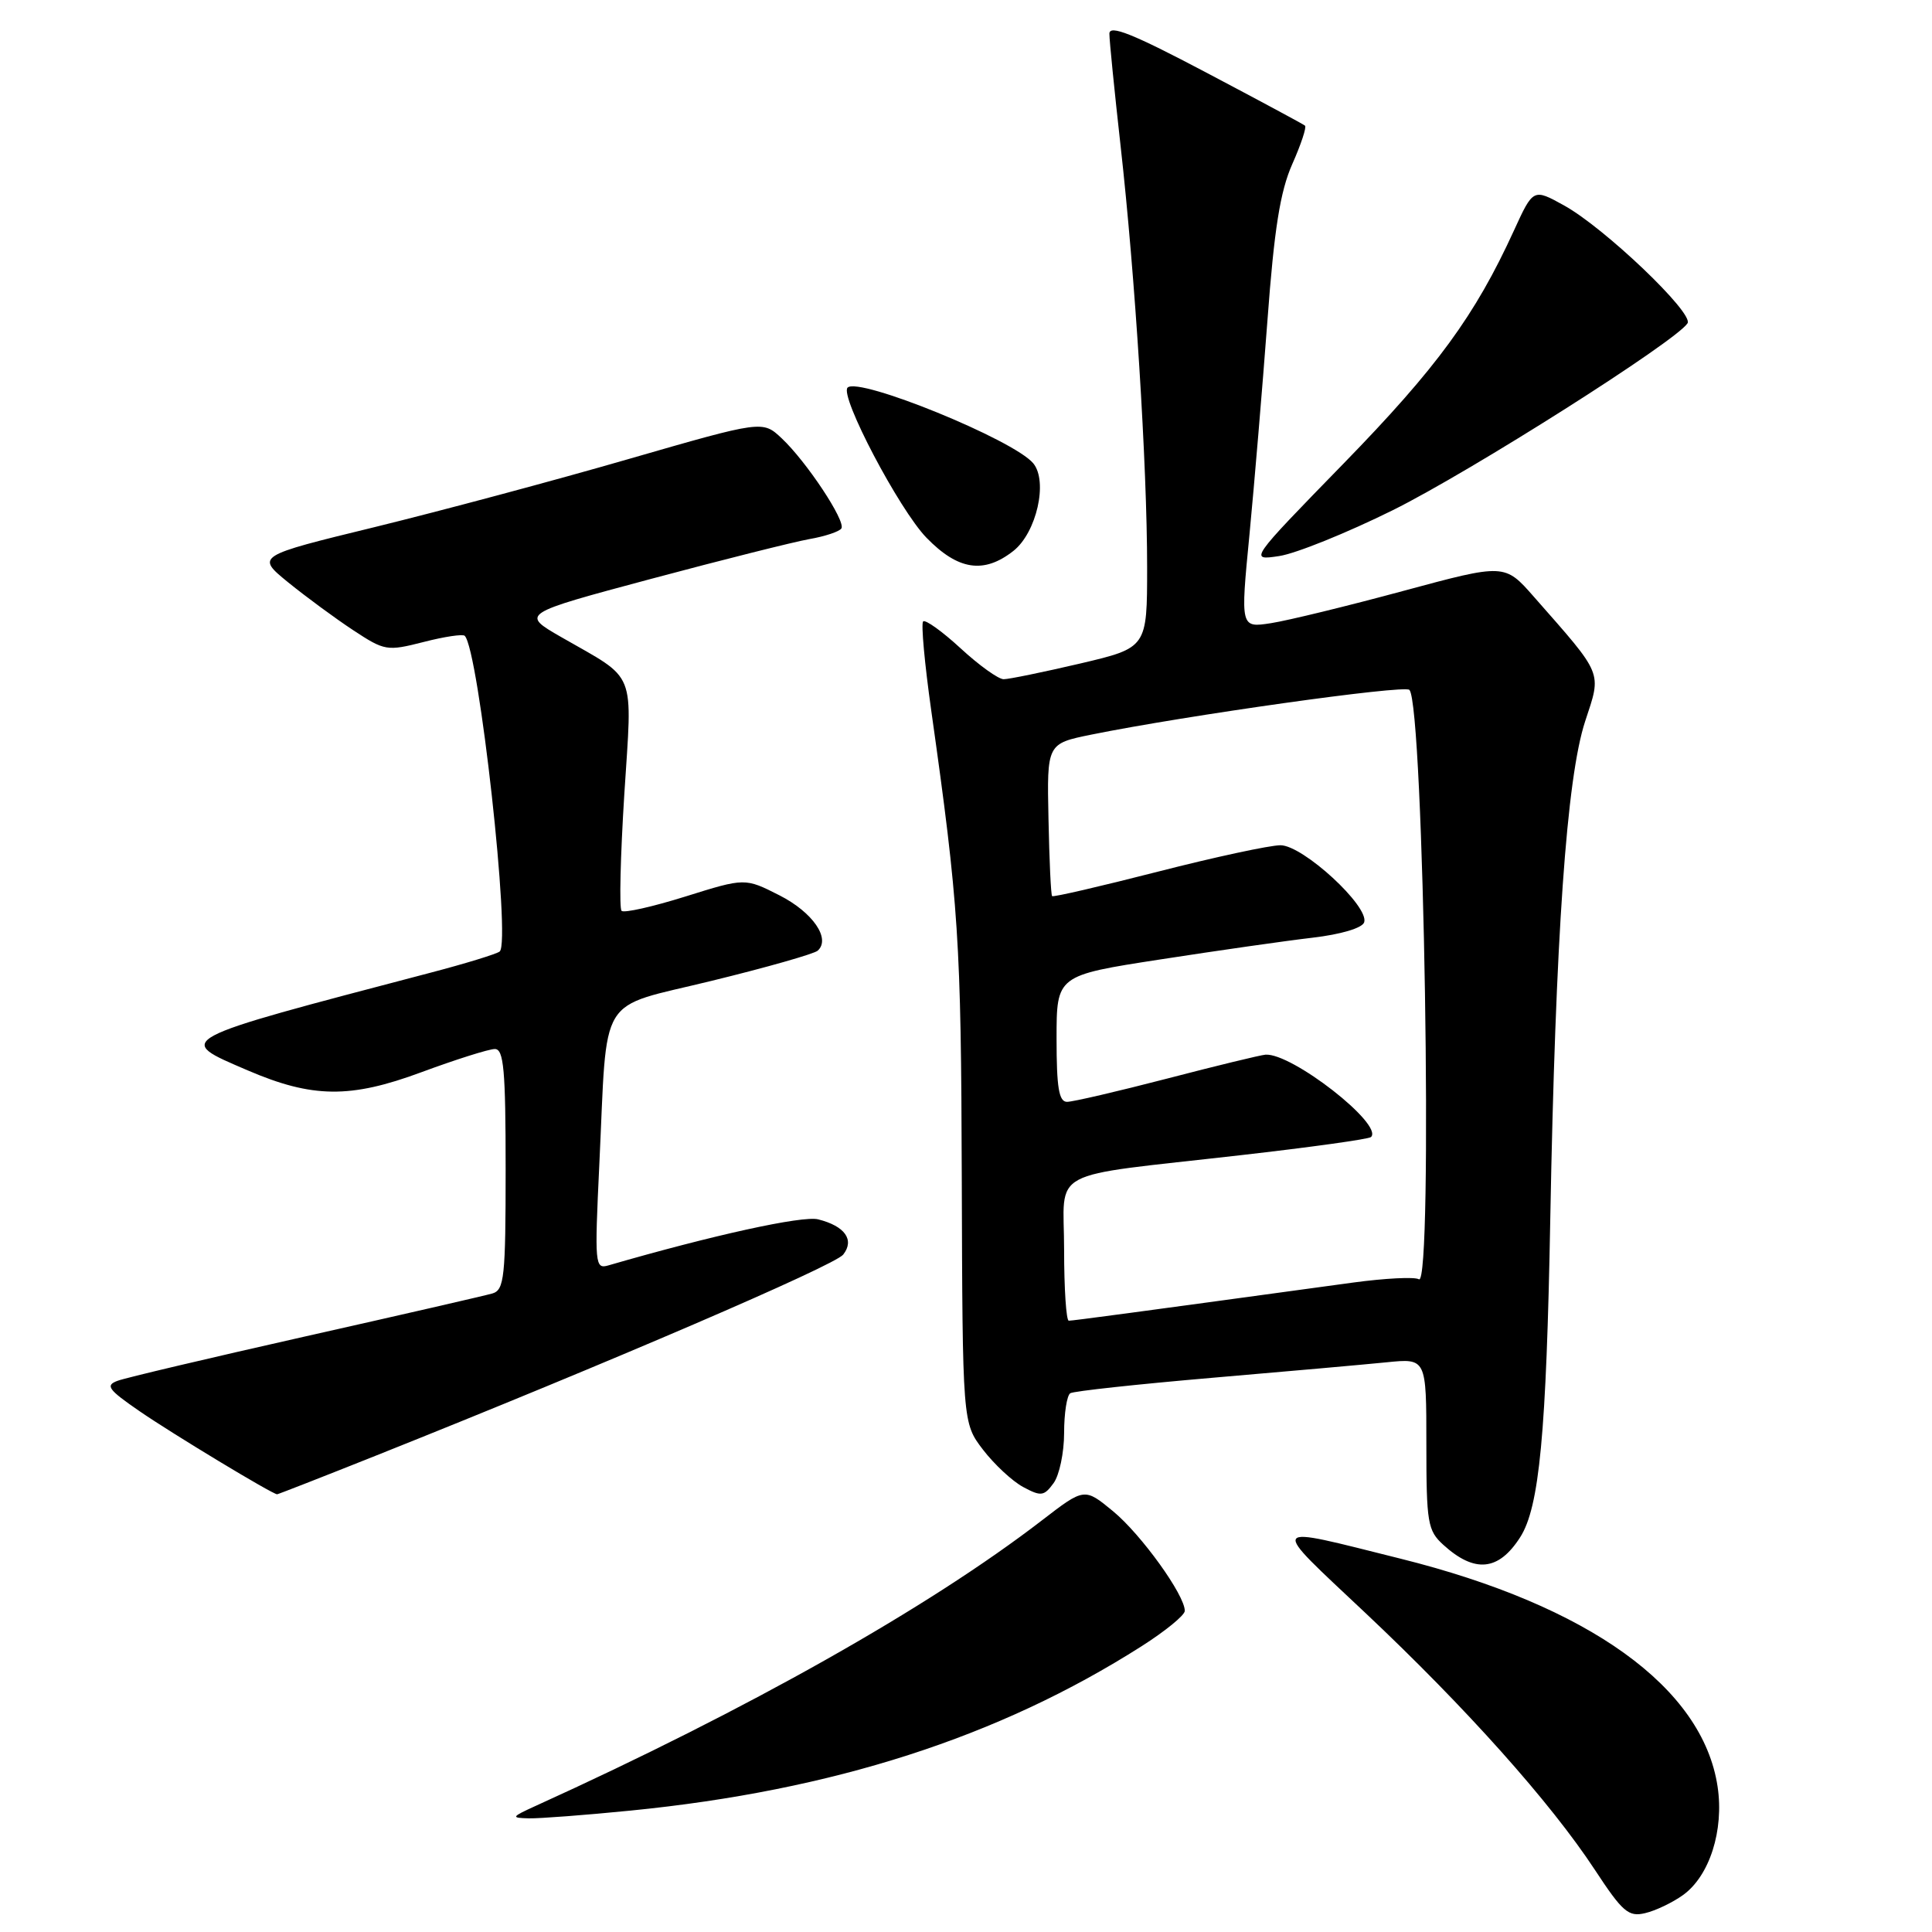 <?xml version="1.0" encoding="UTF-8" standalone="no"?>
<!DOCTYPE svg PUBLIC "-//W3C//DTD SVG 1.1//EN" "http://www.w3.org/Graphics/SVG/1.1/DTD/svg11.dtd" >
<svg xmlns="http://www.w3.org/2000/svg" xmlns:xlink="http://www.w3.org/1999/xlink" version="1.1" viewBox="0 0 256 256">
 <g >
 <path fill="currentColor"
d=" M 223.00 251.11 C 226.52 248.59 228.46 242.53 227.59 236.74 C 225.62 223.59 210.55 212.76 185.57 206.53 C 167.73 202.08 168.04 201.59 180.93 213.73 C 194.25 226.28 205.43 238.79 211.32 247.75 C 215.00 253.35 215.78 254.03 217.99 253.50 C 219.37 253.18 221.62 252.10 223.00 251.11 Z  M 83.58 239.91 C 110.39 237.25 132.31 230.20 151.24 218.15 C 154.40 216.14 156.99 214.03 156.99 213.45 C 157.01 211.37 151.21 203.32 147.49 200.25 C 143.69 197.12 143.69 197.12 138.03 201.48 C 123.03 213.02 99.08 226.53 71.00 239.28 C 67.73 240.77 67.67 240.88 70.08 240.94 C 71.49 240.97 77.57 240.51 83.58 239.91 Z  M 201.42 203.71 C 203.98 199.74 204.90 189.94 205.42 161.50 C 206.11 124.14 207.58 103.08 210.04 95.58 C 212.23 88.92 212.52 89.62 203.26 79.09 C 199.38 74.67 199.38 74.67 185.94 78.30 C 178.55 80.30 170.67 82.22 168.43 82.57 C 164.36 83.20 164.36 83.20 165.56 70.85 C 166.21 64.06 167.28 51.30 167.94 42.50 C 168.84 30.31 169.63 25.37 171.23 21.75 C 172.39 19.14 173.15 16.85 172.92 16.65 C 172.69 16.45 166.76 13.27 159.75 9.57 C 150.08 4.47 147.00 3.24 147.00 4.47 C 147.00 5.37 147.67 12.04 148.48 19.30 C 150.41 36.47 152.00 61.69 152.00 75.15 C 152.00 85.83 152.00 85.83 143.13 87.92 C 138.25 89.06 133.68 90.00 132.99 90.00 C 132.29 90.00 129.73 88.16 127.29 85.91 C 124.85 83.66 122.61 82.06 122.32 82.34 C 122.03 82.63 122.52 87.96 123.40 94.19 C 127.04 119.98 127.35 124.63 127.44 156.02 C 127.54 188.54 127.54 188.54 130.25 192.09 C 131.75 194.04 134.14 196.27 135.58 197.04 C 137.94 198.31 138.34 198.25 139.60 196.53 C 140.37 195.48 141.00 192.48 141.00 189.87 C 141.00 187.26 141.37 184.89 141.82 184.61 C 142.27 184.33 150.71 183.42 160.57 182.57 C 170.43 181.73 180.86 180.80 183.75 180.51 C 189.00 179.98 189.00 179.98 189.00 191.32 C 189.00 201.80 189.17 202.81 191.25 204.70 C 195.40 208.47 198.56 208.17 201.42 203.71 Z  M 49.73 192.91 C 80.55 180.62 110.60 167.69 111.73 166.24 C 113.26 164.29 111.96 162.46 108.41 161.57 C 106.34 161.05 94.38 163.68 80.62 167.67 C 78.83 168.19 78.78 167.60 79.41 154.36 C 80.52 131.21 78.98 133.73 94.32 129.96 C 101.57 128.19 107.88 126.39 108.35 125.97 C 110.11 124.38 107.69 120.88 103.29 118.64 C 98.72 116.32 98.72 116.32 90.83 118.79 C 86.48 120.15 82.67 121.01 82.36 120.69 C 82.04 120.38 82.21 113.45 82.72 105.31 C 83.79 88.47 84.50 90.24 74.37 84.42 C 69.00 81.33 69.00 81.33 86.25 76.71 C 95.74 74.17 105.19 71.80 107.26 71.43 C 109.33 71.07 111.23 70.43 111.49 70.02 C 112.09 69.05 106.86 61.16 103.58 58.08 C 101.05 55.70 101.05 55.70 83.27 60.83 C 73.50 63.66 58.39 67.70 49.70 69.83 C 33.91 73.68 33.91 73.68 38.20 77.18 C 40.57 79.10 44.44 81.95 46.81 83.51 C 50.97 86.25 51.29 86.30 56.12 85.07 C 58.87 84.36 61.33 83.99 61.58 84.25 C 63.44 86.11 67.73 124.80 66.21 126.08 C 65.82 126.40 61.67 127.68 57.00 128.90 C 22.62 137.93 23.12 137.66 32.82 141.83 C 41.39 145.51 46.41 145.57 55.82 142.08 C 60.39 140.39 64.78 139.00 65.57 139.00 C 66.75 139.00 67.00 141.77 67.00 154.93 C 67.00 169.24 66.82 170.92 65.25 171.39 C 64.29 171.67 53.15 174.23 40.51 177.07 C 27.87 179.92 16.65 182.56 15.59 182.96 C 13.92 183.57 14.32 184.12 18.49 186.99 C 22.86 190.00 36.11 198.00 36.72 198.00 C 36.85 198.00 42.71 195.71 49.73 192.91 Z  M 134.28 73.00 C 137.35 70.58 138.89 63.78 136.91 61.39 C 134.33 58.28 113.77 49.90 112.31 51.36 C 111.22 52.45 119.15 67.53 122.76 71.25 C 126.95 75.56 130.36 76.08 134.28 73.00 Z  M 184.56 67.60 C 194.86 62.49 222.15 45.18 223.61 42.83 C 224.44 41.48 212.61 30.19 207.26 27.23 C 203.16 24.96 203.16 24.96 200.58 30.60 C 195.45 41.81 190.39 48.73 178.06 61.39 C 165.50 74.28 165.50 74.28 169.50 73.68 C 171.70 73.35 178.48 70.61 184.56 67.60 Z  M 141.00 165.61 C 141.00 154.60 138.30 156.05 164.38 153.07 C 173.62 152.02 181.40 150.94 181.67 150.66 C 183.34 149.00 171.17 139.50 167.68 139.75 C 167.03 139.80 161.16 141.22 154.64 142.92 C 148.12 144.61 142.16 146.00 141.39 146.00 C 140.31 146.00 140.00 144.12 140.00 137.62 C 140.00 129.25 140.00 129.25 153.75 127.13 C 161.31 125.96 170.39 124.66 173.92 124.25 C 177.68 123.81 180.51 122.97 180.76 122.21 C 181.46 120.11 172.65 112.00 169.67 112.00 C 168.25 112.00 160.92 113.58 153.39 115.51 C 145.85 117.44 139.56 118.90 139.41 118.74 C 139.25 118.59 139.04 113.98 138.93 108.50 C 138.72 98.54 138.72 98.54 144.61 97.34 C 157.16 94.80 186.06 90.73 186.75 91.41 C 188.67 93.34 189.92 170.69 188.01 169.51 C 187.46 169.17 183.53 169.37 179.26 169.95 C 150.08 173.94 142.17 175.00 141.62 175.00 C 141.28 175.00 141.00 170.78 141.00 165.61 Z "/>
</g>
</svg>